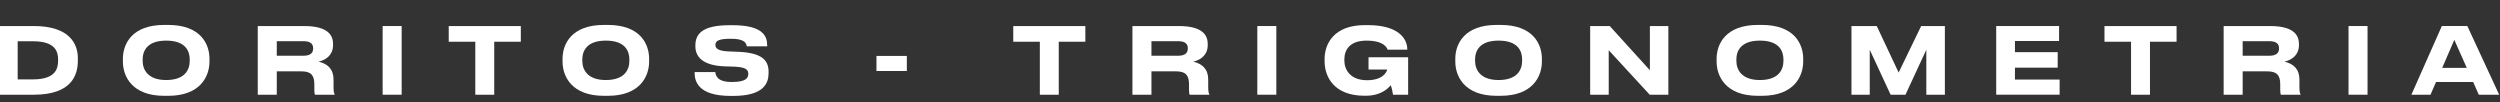 <?xml version="1.0" encoding="utf-8"?>
<!-- Generator: Adobe Illustrator 24.0.1, SVG Export Plug-In . SVG Version: 6.00 Build 0)  -->
<svg version="1.1" id="Layer_1" xmlns="http://www.w3.org/2000/svg" xmlns:xlink="http://www.w3.org/1999/xlink" x="0px" y="0px"
	 viewBox="22 0 2440 100" enable-background="new 0 0 2500 100" xml:space="preserve">
<rect x="22" y="0" width="2440" height="100" fill="#333333" stroke="none"/>
<g>
	<g>
		<path fill="#FFFFFF" d="M20.69,25.41h34.32c34.95,0,42.97,17.57,42.97,31.17v2.7c0,14.05-6.13,33.15-42.88,33.15H20.69V25.41z
			 M39.25,77.48h14.96c22.52,0,24.5-10.99,24.5-18.56v-0.54c0-7.57-2.16-18.11-24.5-18.11H39.25V77.48z"/>
		<path fill="#FFFFFF" d="M186.18,24.33c31.35,0,40.27,18.38,40.27,33.06v2.7c0,14.41-8.92,33.42-40.27,33.42h-3.96
			c-31.35,0-40.27-19.01-40.27-33.42v-2.7c0-14.59,8.92-33.06,40.27-33.06H186.18z M207.17,58.11c0-8.29-4.05-18.47-22.97-18.47
			c-18.74,0-22.97,10.18-22.97,18.47v1.26c0,8.11,4.5,18.74,22.97,18.74c18.83,0,22.97-10.63,22.97-18.74V58.11z"/>
		<path fill="#FFFFFF" d="M347.53,77.57v6.94c0,5.04,0.45,6.4,1.08,7.48v0.45h-19.19c-0.27-0.45-0.63-1.71-0.63-4.68v-5.5
			c0-8.65-3.15-12.61-12.52-12.61h-24.14v22.79h-18.56V25.41h45.13c25.5,0,28.38,10.63,28.38,17.93v0.9
			c0,8.38-5.77,14.05-14.14,15.95C342.04,62.26,347.53,67.75,347.53,77.57z M292.13,54.42h25.86c7.57,0,9.64-3.24,9.64-7.12v-0.18
			c0-3.87-2.07-6.94-9.64-6.94h-25.86V54.42z"/>
		<path fill="#FFFFFF" d="M414.02,92.44h-18.56V25.41h18.56V92.44z"/>
		<path fill="#FFFFFF" d="M485.91,40.73h-25.95V25.41h70.36v15.31h-25.95v51.71h-18.47V40.73z"/>
		<path fill="#FFFFFF" d="M615.28,24.33c31.35,0,40.27,18.38,40.27,33.06v2.7c0,14.41-8.92,33.42-40.27,33.42h-3.96
			c-31.35,0-40.27-19.01-40.27-33.42v-2.7c0-14.59,8.92-33.06,40.27-33.06H615.28z M636.27,58.11c0-8.29-4.05-18.47-22.97-18.47
			c-18.74,0-22.97,10.18-22.97,18.47v1.26c0,8.11,4.5,18.74,22.97,18.74c18.83,0,22.97-10.63,22.97-18.74V58.11z"/>
		<path fill="#FFFFFF" d="M735.01,93.61c-31.44,0-35.04-14.23-35.04-22.25v-0.99h20.18c0.27,2.97,1.53,9.64,15.77,9.64h0.63
			c13.96,0,15.77-4.14,15.77-8.02c0-4.05-2.61-6.49-13.69-6.94l-8.92-0.27c-21.98-0.72-29.01-9.46-29.01-19.55v-0.81
			c0-10.45,5.59-19.82,33.33-19.82h3.06c29.64,0,33.69,10.81,33.69,19.64v0.99h-19.91c-0.45-2.97-2.07-7.39-15.04-7.39h-0.9
			c-11.89,0-14.68,2.25-14.68,5.95c0,3.42,2.43,5.95,12.97,6.4l9.28,0.36c23.87,0.99,29.64,8.74,29.64,19.64v1.08
			c0,9.82-4.5,22.34-34.5,22.34H735.01z"/>
		<path fill="#FFFFFF" d="M907.07,54.6v14.68h-29.64V54.6H907.07z"/>
		<path fill="#FFFFFF" d="M1036.89,40.73h-25.95V25.41h70.36v15.31h-25.95v51.71h-18.47V40.73z"/>
		<path fill="#FFFFFF" d="M1201.21,77.57v6.94c0,5.04,0.45,6.4,1.08,7.48v0.45h-19.19c-0.27-0.45-0.63-1.71-0.63-4.68v-5.5
			c0-8.65-3.15-12.61-12.52-12.61h-24.14v22.79h-18.56V25.41h45.13c25.5,0,28.38,10.63,28.38,17.93v0.9
			c0,8.38-5.77,14.05-14.14,15.95C1195.71,62.26,1201.21,67.75,1201.21,77.57z M1145.81,54.42h25.85c7.57,0,9.64-3.24,9.64-7.12
			v-0.18c0-3.87-2.07-6.94-9.64-6.94h-25.85V54.42z"/>
		<path fill="#FFFFFF" d="M1267.7,92.44h-18.56V25.41h18.56V92.44z"/>
		<path fill="#FFFFFF" d="M1353.64,93.43c-29.55,0-38.83-18.47-38.83-33.51v-2.43c0-14.23,8.65-32.97,39.19-32.97h3.06
			c29.19,0,38.47,12.7,38.47,23.78v0.18h-19.19c-0.72-1.71-3.33-8.83-20.72-8.83c-16.49,0-21.53,9.28-21.53,18.29v1.17
			c0,8.74,5.59,19.19,22.16,19.19c15.86,0,19.37-8.47,19.64-10.45h-18.2V55.86h38.65v36.58h-14.77c-0.27-2.43-1.26-7.12-2.25-9.28
			c-1.44,1.89-8.47,10.27-24.23,10.27H1353.64z"/>
		<path fill="#FFFFFF" d="M1486.61,24.33c31.35,0,40.27,18.38,40.27,33.06v2.7c0,14.41-8.92,33.42-40.27,33.42h-3.96
			c-31.35,0-40.27-19.01-40.27-33.42v-2.7c0-14.59,8.92-33.06,40.27-33.06H1486.61z M1507.6,58.11c0-8.29-4.05-18.47-22.97-18.47
			c-18.74,0-22.97,10.18-22.97,18.47v1.26c0,8.11,4.5,18.74,22.97,18.74c18.83,0,22.97-10.63,22.97-18.74V58.11z"/>
		<path fill="#FFFFFF" d="M1592.11,49.01v43.42H1574V25.41h19.1l39.19,43.15V25.41h18.02v67.03h-18.2L1592.11,49.01z"/>
		<path fill="#FFFFFF" d="M1741.65,24.33c31.35,0,40.27,18.38,40.27,33.06v2.7c0,14.41-8.92,33.42-40.27,33.42h-3.96
			c-31.35,0-40.27-19.01-40.27-33.42v-2.7c0-14.59,8.92-33.06,40.27-33.06H1741.65z M1762.64,58.11c0-8.29-4.05-18.47-22.97-18.47
			c-18.74,0-22.97,10.18-22.97,18.47v1.26c0,8.11,4.5,18.74,22.97,18.74c18.83,0,22.97-10.63,22.97-18.74V58.11z"/>
		<path fill="#FFFFFF" d="M1829.04,25.41h24.68l21.35,45.4l21.98-45.4h23.15v67.03h-18.11V48.56l-20.36,43.87h-14.5l-20.36-43.87
			v43.87h-17.84V25.41z"/>
		<path fill="#FFFFFF" d="M2031.65,25.41v14.59h-43.06v10.9h41.71v15.13h-41.71v11.62h43.6v14.77h-61.89V25.41H2031.65z"/>
		<path fill="#FFFFFF" d="M2101.92,40.73h-25.95V25.41h70.36v15.31h-25.95v51.71h-18.47V40.73z"/>
		<path fill="#FFFFFF" d="M2266.24,77.57v6.94c0,5.04,0.45,6.4,1.08,7.48v0.45h-19.19c-0.27-0.45-0.63-1.71-0.63-4.68v-5.5
			c0-8.65-3.15-12.61-12.52-12.61h-24.14v22.79h-18.56V25.41h45.13c25.5,0,28.38,10.63,28.38,17.93v0.9
			c0,8.38-5.77,14.05-14.14,15.95C2260.75,62.26,2266.24,67.75,2266.24,77.57z M2210.84,54.42h25.86c7.57,0,9.64-3.24,9.64-7.12
			v-0.18c0-3.87-2.07-6.94-9.64-6.94h-25.86V54.42z"/>
		<path fill="#FFFFFF" d="M2332.72,92.44h-18.56V25.41h18.56V92.44z"/>
		<path fill="#FFFFFF" d="M2435.79,80h-36.21l-5.41,12.43h-18.65l29.73-67.03h24.86l31.08,67.03h-19.91L2435.79,80z M2417.41,38.92
			l-11.8,27.3h23.96L2417.41,38.92z"/>
	</g>
</g>
</svg>
